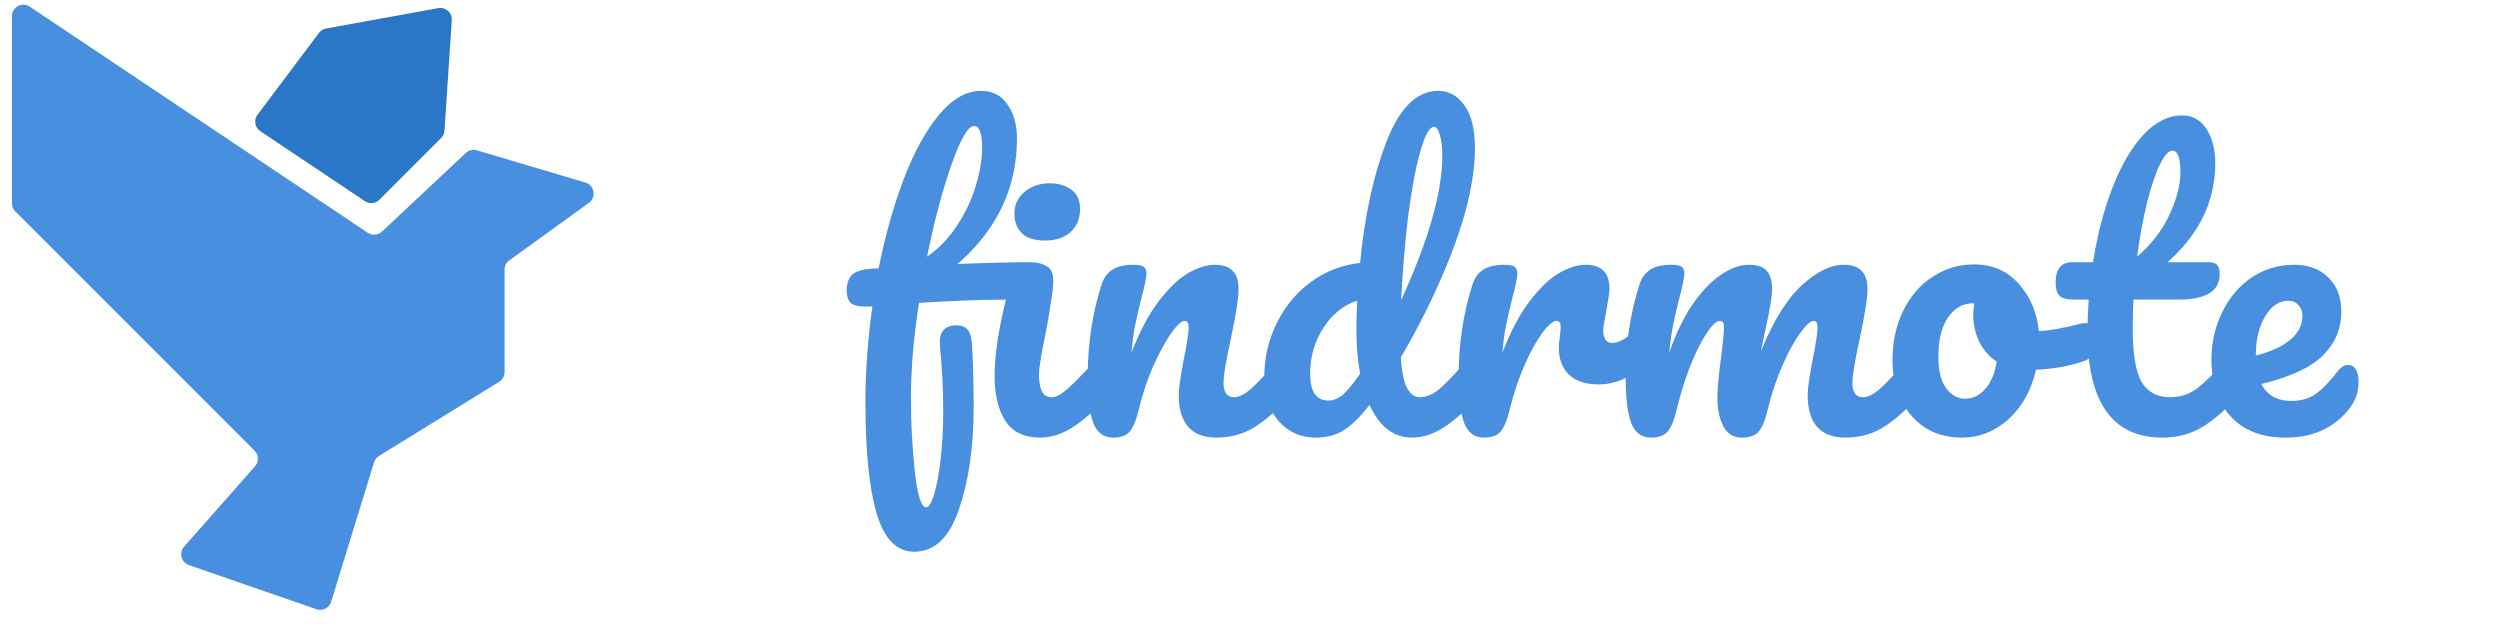 <svg width="218" height="56" viewBox="0 0 218 56" fill="none" xmlns="http://www.w3.org/2000/svg">
<path d="M1.039 1.411V17.726C1.039 17.991 1.144 18.245 1.332 18.433L22.193 39.293C22.566 39.667 22.585 40.266 22.235 40.662L16.052 47.67C15.581 48.203 15.802 49.044 16.474 49.277L27.593 53.125C28.127 53.31 28.709 53.015 28.875 52.474L32.616 40.317C32.688 40.085 32.84 39.887 33.047 39.76L43.525 33.293C43.82 33.111 44 32.789 44 32.442V23.511C44 23.19 44.154 22.889 44.415 22.701L51.352 17.69C52.025 17.204 51.847 16.157 51.052 15.921L41.589 13.109C41.248 13.007 40.879 13.095 40.62 13.338L33.306 20.194C32.967 20.512 32.453 20.554 32.066 20.295L2.595 0.58C1.931 0.135 1.039 0.612 1.039 1.411Z" fill="#488FE0"/>
<path d="M27.816 2.869L22.453 10.004C22.108 10.462 22.219 11.116 22.695 11.435L31.818 17.543C32.214 17.809 32.743 17.757 33.081 17.419L38.468 12.032C38.639 11.861 38.743 11.633 38.759 11.391L39.395 1.757C39.438 1.107 38.859 0.591 38.219 0.707L28.437 2.486C28.189 2.531 27.968 2.667 27.816 2.869Z" fill="#2A76C7"/>
<path d="M96.488 30.864C96.765 30.864 96.979 30.992 97.128 31.248C97.299 31.504 97.384 31.856 97.384 32.304C97.384 33.157 97.181 33.819 96.776 34.288C95.901 35.355 94.931 36.272 93.864 37.04C92.819 37.787 91.763 38.16 90.696 38.16C89.309 38.16 88.296 37.669 87.656 36.688C87.037 35.707 86.728 34.405 86.728 32.784C86.728 31.952 86.813 30.928 86.984 29.712C87.176 28.496 87.421 27.301 87.72 26.128C85.587 26.128 83.059 26.224 80.136 26.416C79.667 29.403 79.432 32.187 79.432 34.768C79.432 36.752 79.539 38.821 79.752 40.976C79.987 43.152 80.328 44.24 80.776 44.24C80.989 44.24 81.213 43.867 81.448 43.12C81.683 42.373 81.875 41.349 82.024 40.048C82.173 38.747 82.248 37.307 82.248 35.728C82.248 34 82.152 32.133 81.96 30.128C81.917 29.531 82.013 29.093 82.248 28.816C82.504 28.517 82.877 28.368 83.368 28.368C83.816 28.368 84.147 28.485 84.36 28.72C84.573 28.955 84.701 29.349 84.744 29.904C84.851 31.461 84.904 33.317 84.904 35.472C84.904 38.949 84.477 41.925 83.624 44.4C82.792 46.875 81.491 48.112 79.72 48.112C78.205 48.112 77.117 47.013 76.456 44.816C75.795 42.64 75.464 39.365 75.464 34.992C75.464 32.411 75.667 29.648 76.072 26.704C75.923 26.725 75.731 26.736 75.496 26.736C74.835 26.736 74.387 26.619 74.152 26.384C73.939 26.149 73.832 25.787 73.832 25.296C73.832 24.763 73.971 24.336 74.248 24.016C74.547 23.696 75.101 23.504 75.912 23.44C76.061 23.419 76.296 23.408 76.616 23.408C77.192 20.528 77.928 17.915 78.824 15.568C79.72 13.221 80.744 11.365 81.896 10C83.048 8.613 84.264 7.92 85.544 7.92C86.547 7.92 87.315 8.315 87.848 9.104C88.403 9.872 88.68 10.864 88.68 12.08C88.68 16.368 86.952 20.016 83.496 23.024C86.099 22.917 88.2 22.864 89.8 22.864C90.397 22.864 90.888 22.981 91.272 23.216C91.656 23.429 91.848 23.856 91.848 24.496C91.848 24.923 91.773 25.573 91.624 26.448C91.496 27.323 91.347 28.197 91.176 29.072C90.792 30.885 90.6 32.08 90.6 32.656C90.6 33.296 90.685 33.787 90.856 34.128C91.027 34.469 91.315 34.64 91.72 34.64C92.083 34.64 92.541 34.395 93.096 33.904C93.672 33.392 94.515 32.528 95.624 31.312C95.88 31.013 96.168 30.864 96.488 30.864ZM84.936 10.992C84.424 10.992 83.773 12.101 82.984 14.32C82.195 16.539 81.48 19.227 80.84 22.384C81.907 21.637 82.792 20.709 83.496 19.6C84.221 18.491 84.755 17.349 85.096 16.176C85.459 14.981 85.64 13.883 85.64 12.88C85.64 11.621 85.405 10.992 84.936 10.992ZM91.144 20.976C90.248 20.976 89.576 20.773 89.128 20.368C88.68 19.941 88.456 19.355 88.456 18.608C88.456 17.861 88.744 17.243 89.32 16.752C89.917 16.24 90.653 15.984 91.528 15.984C92.317 15.984 92.957 16.176 93.448 16.56C93.939 16.944 94.184 17.488 94.184 18.192C94.184 19.045 93.907 19.728 93.352 20.24C92.797 20.731 92.061 20.976 91.144 20.976ZM97.058 38.16C96.247 38.16 95.671 37.733 95.33 36.88C95.01 36.027 94.85 34.661 94.85 32.784C94.85 30.011 95.245 27.376 96.034 24.88C96.226 24.261 96.535 23.813 96.962 23.536C97.41 23.237 98.029 23.088 98.818 23.088C99.245 23.088 99.543 23.141 99.714 23.248C99.885 23.355 99.97 23.557 99.97 23.856C99.97 24.197 99.81 24.965 99.49 26.16C99.277 27.013 99.106 27.76 98.978 28.4C98.85 29.04 98.743 29.829 98.658 30.768C99.362 28.933 100.151 27.44 101.026 26.288C101.901 25.136 102.754 24.315 103.586 23.824C104.439 23.333 105.218 23.088 105.922 23.088C107.309 23.088 108.002 23.781 108.002 25.168C108.002 26 107.767 27.504 107.298 29.68C106.893 31.536 106.69 32.763 106.69 33.36C106.69 34.213 106.999 34.64 107.618 34.64C108.045 34.64 108.546 34.384 109.122 33.872C109.719 33.339 110.509 32.485 111.49 31.312C111.746 31.013 112.034 30.864 112.354 30.864C112.631 30.864 112.845 30.992 112.994 31.248C113.165 31.504 113.25 31.856 113.25 32.304C113.25 33.157 113.047 33.819 112.642 34.288C111.725 35.419 110.733 36.347 109.666 37.072C108.621 37.797 107.426 38.16 106.082 38.16C104.994 38.16 104.173 37.851 103.618 37.232C103.063 36.592 102.786 35.675 102.786 34.48C102.786 33.883 102.935 32.816 103.234 31.28C103.511 29.936 103.65 29.008 103.65 28.496C103.65 28.155 103.533 27.984 103.298 27.984C103.021 27.984 102.626 28.347 102.114 29.072C101.623 29.776 101.111 30.715 100.578 31.888C100.066 33.061 99.65 34.299 99.33 35.6C99.095 36.603 98.818 37.285 98.498 37.648C98.199 37.989 97.719 38.16 97.058 38.16ZM128.837 30.864C129.114 30.864 129.328 30.992 129.477 31.248C129.648 31.504 129.733 31.856 129.733 32.304C129.733 33.157 129.53 33.819 129.125 34.288C128.25 35.355 127.29 36.272 126.245 37.04C125.2 37.787 124.165 38.16 123.141 38.16C121.52 38.16 120.282 37.211 119.429 35.312C118.533 36.443 117.744 37.2 117.061 37.584C116.4 37.968 115.621 38.16 114.725 38.16C113.424 38.16 112.346 37.68 111.493 36.72C110.661 35.739 110.245 34.469 110.245 32.912C110.245 31.205 110.608 29.627 111.333 28.176C112.058 26.704 113.05 25.509 114.309 24.592C115.589 23.653 117.018 23.099 118.597 22.928C119.002 18.789 119.77 15.259 120.901 12.336C122.053 9.392 123.557 7.92 125.413 7.92C126.33 7.92 127.088 8.336 127.685 9.168C128.304 10 128.613 11.259 128.613 12.944C128.613 15.333 128.026 18.128 126.853 21.328C125.68 24.528 124.112 27.813 122.149 31.184C122.234 32.421 122.416 33.307 122.693 33.84C122.992 34.373 123.365 34.64 123.813 34.64C124.389 34.64 124.976 34.384 125.573 33.872C126.17 33.36 126.97 32.507 127.973 31.312C128.229 31.013 128.517 30.864 128.837 30.864ZM125.061 11.056C124.656 11.056 124.25 11.781 123.845 13.232C123.44 14.661 123.088 16.539 122.789 18.864C122.512 21.189 122.309 23.621 122.181 26.16C124.57 20.955 125.765 16.773 125.765 13.616C125.765 12.805 125.69 12.176 125.541 11.728C125.413 11.28 125.253 11.056 125.061 11.056ZM115.845 34.928C116.25 34.928 116.656 34.768 117.061 34.448C117.466 34.107 117.978 33.488 118.597 32.592C118.384 31.44 118.277 30.149 118.277 28.72C118.277 28.208 118.298 27.376 118.341 26.224C117.168 26.587 116.186 27.376 115.397 28.592C114.629 29.787 114.245 31.12 114.245 32.592C114.245 34.149 114.778 34.928 115.845 34.928ZM129.402 38.16C128.591 38.16 128.015 37.733 127.674 36.88C127.354 36.027 127.194 34.661 127.194 32.784C127.194 30.011 127.588 27.376 128.378 24.88C128.57 24.261 128.879 23.813 129.306 23.536C129.754 23.237 130.372 23.088 131.162 23.088C131.588 23.088 131.887 23.141 132.058 23.248C132.228 23.355 132.314 23.557 132.314 23.856C132.314 24.197 132.154 24.965 131.834 26.16C131.62 27.013 131.45 27.76 131.322 28.4C131.194 29.04 131.087 29.829 131.002 30.768C131.706 28.933 132.495 27.44 133.37 26.288C134.244 25.136 135.098 24.315 135.93 23.824C136.783 23.333 137.562 23.088 138.266 23.088C139.652 23.088 140.346 23.781 140.346 25.168C140.346 25.445 140.25 26.117 140.058 27.184C139.887 28.037 139.802 28.571 139.802 28.784C139.802 29.531 140.068 29.904 140.602 29.904C141.199 29.904 141.967 29.435 142.906 28.496C143.183 28.219 143.471 28.08 143.77 28.08C144.047 28.08 144.26 28.208 144.41 28.464C144.58 28.699 144.666 29.019 144.666 29.424C144.666 30.213 144.452 30.832 144.026 31.28C143.428 31.899 142.724 32.432 141.914 32.88C141.124 33.307 140.282 33.52 139.386 33.52C138.255 33.52 137.391 33.232 136.794 32.656C136.218 32.08 135.93 31.301 135.93 30.32C135.93 30 135.962 29.68 136.026 29.36C136.068 28.933 136.09 28.645 136.09 28.496C136.09 28.155 135.972 27.984 135.738 27.984C135.418 27.984 134.991 28.347 134.458 29.072C133.946 29.776 133.434 30.715 132.922 31.888C132.41 33.061 131.994 34.299 131.674 35.6C131.439 36.603 131.162 37.285 130.842 37.648C130.543 37.989 130.063 38.16 129.402 38.16ZM143.964 38.16C143.154 38.16 142.578 37.733 142.236 36.88C141.916 36.027 141.756 34.661 141.756 32.784C141.756 30.011 142.151 27.376 142.94 24.88C143.132 24.261 143.442 23.813 143.868 23.536C144.316 23.237 144.935 23.088 145.724 23.088C146.151 23.088 146.45 23.141 146.62 23.248C146.791 23.355 146.876 23.557 146.876 23.856C146.876 24.197 146.716 24.965 146.396 26.16C146.183 27.013 146.012 27.76 145.884 28.4C145.756 29.019 145.65 29.797 145.564 30.736C146.14 29.072 146.823 27.664 147.612 26.512C148.423 25.36 149.244 24.507 150.076 23.952C150.93 23.376 151.73 23.088 152.476 23.088C153.223 23.088 153.746 23.259 154.044 23.6C154.364 23.941 154.524 24.464 154.524 25.168C154.524 25.851 154.322 27.088 153.916 28.88C153.746 29.648 153.628 30.224 153.564 30.608C154.631 27.984 155.815 26.075 157.116 24.88C158.418 23.685 159.634 23.088 160.764 23.088C162.151 23.088 162.844 23.781 162.844 25.168C162.844 26 162.61 27.504 162.14 29.68C161.735 31.536 161.532 32.763 161.532 33.36C161.532 34.213 161.842 34.64 162.46 34.64C162.887 34.64 163.388 34.384 163.964 33.872C164.562 33.339 165.351 32.485 166.332 31.312C166.588 31.013 166.876 30.864 167.196 30.864C167.474 30.864 167.687 30.992 167.836 31.248C168.007 31.504 168.092 31.856 168.092 32.304C168.092 33.157 167.89 33.819 167.484 34.288C166.567 35.419 165.575 36.347 164.508 37.072C163.463 37.797 162.268 38.16 160.924 38.16C159.836 38.16 159.015 37.851 158.46 37.232C157.906 36.592 157.628 35.675 157.628 34.48C157.628 33.883 157.778 32.816 158.076 31.28C158.354 29.936 158.492 29.008 158.492 28.496C158.492 28.155 158.375 27.984 158.14 27.984C157.863 27.984 157.468 28.347 156.956 29.072C156.444 29.776 155.932 30.715 155.42 31.888C154.908 33.061 154.492 34.299 154.172 35.6C153.938 36.624 153.66 37.307 153.34 37.648C153.042 37.989 152.551 38.16 151.868 38.16C151.164 38.16 150.631 37.829 150.268 37.168C149.927 36.485 149.756 35.664 149.756 34.704C149.756 33.893 149.863 32.72 150.076 31.184C150.247 29.819 150.332 28.923 150.332 28.496C150.332 28.155 150.215 27.984 149.98 27.984C149.66 27.984 149.255 28.368 148.764 29.136C148.274 29.904 147.794 30.885 147.324 32.08C146.876 33.275 146.514 34.448 146.236 35.6C146.002 36.603 145.724 37.285 145.404 37.648C145.106 37.989 144.626 38.16 143.964 38.16ZM181.825 28.176C182.102 28.176 182.315 28.315 182.465 28.592C182.614 28.869 182.689 29.221 182.689 29.648C182.689 30.672 182.379 31.28 181.761 31.472C180.481 31.92 179.073 32.176 177.537 32.24C177.131 34.032 176.331 35.472 175.137 36.56C173.942 37.627 172.587 38.16 171.073 38.16C169.793 38.16 168.694 37.851 167.777 37.232C166.881 36.613 166.198 35.792 165.729 34.768C165.259 33.744 165.025 32.635 165.025 31.44C165.025 29.819 165.334 28.379 165.953 27.12C166.571 25.84 167.425 24.848 168.513 24.144C169.601 23.419 170.806 23.056 172.129 23.056C173.75 23.056 175.051 23.621 176.033 24.752C177.035 25.861 177.622 27.237 177.793 28.88C178.795 28.816 179.99 28.603 181.377 28.24C181.547 28.197 181.697 28.176 181.825 28.176ZM171.329 34.768C172.011 34.768 172.598 34.491 173.089 33.936C173.601 33.381 173.942 32.581 174.113 31.536C173.451 31.088 172.939 30.501 172.577 29.776C172.235 29.051 172.065 28.283 172.065 27.472C172.065 27.131 172.097 26.789 172.161 26.448H172.001C171.147 26.448 170.433 26.864 169.857 27.696C169.302 28.507 169.025 29.659 169.025 31.152C169.025 32.325 169.249 33.221 169.697 33.84C170.166 34.459 170.71 34.768 171.329 34.768ZM195.027 30.864C195.304 30.864 195.517 30.992 195.667 31.248C195.837 31.504 195.923 31.856 195.923 32.304C195.923 33.157 195.72 33.819 195.315 34.288C194.397 35.419 193.395 36.347 192.307 37.072C191.219 37.797 189.971 38.16 188.563 38.16C184.211 38.16 182.035 35.099 182.035 28.976C182.035 28.037 182.067 27.088 182.131 26.128H180.883C180.243 26.128 179.805 26.011 179.571 25.776C179.357 25.541 179.251 25.168 179.251 24.656C179.251 23.461 179.731 22.864 180.691 22.864H182.515C182.877 20.517 183.432 18.373 184.179 16.432C184.925 14.491 185.821 12.944 186.867 11.792C187.933 10.64 189.075 10.064 190.291 10.064C191.187 10.064 191.891 10.459 192.403 11.248C192.915 12.037 193.171 13.029 193.171 14.224C193.171 17.531 191.784 20.411 189.011 22.864H192.595C192.936 22.864 193.181 22.939 193.331 23.088C193.48 23.237 193.555 23.515 193.555 23.92C193.555 25.392 192.349 26.128 189.939 26.128H186.035C185.992 27.195 185.971 28.027 185.971 28.624C185.971 30.843 186.227 32.4 186.739 33.296C187.272 34.192 188.104 34.64 189.235 34.64C190.152 34.64 190.963 34.363 191.667 33.808C192.371 33.253 193.203 32.421 194.163 31.312C194.419 31.013 194.707 30.864 195.027 30.864ZM189.427 13.136C189.107 13.136 188.744 13.541 188.339 14.352C187.955 15.141 187.581 16.251 187.219 17.68C186.877 19.088 186.589 20.656 186.355 22.384C187.613 21.296 188.552 20.08 189.171 18.736C189.811 17.371 190.131 16.133 190.131 15.024C190.131 13.765 189.896 13.136 189.427 13.136ZM204.773 31.824C205.051 31.824 205.264 31.952 205.413 32.208C205.584 32.464 205.669 32.816 205.669 33.264C205.669 34.032 205.488 34.693 205.125 35.248C204.528 36.165 203.739 36.88 202.757 37.392C201.797 37.904 200.645 38.16 199.301 38.16C197.253 38.16 195.664 37.552 194.533 36.336C193.403 35.099 192.837 33.435 192.837 31.344C192.837 29.872 193.147 28.507 193.765 27.248C194.384 25.968 195.237 24.955 196.325 24.208C197.435 23.461 198.683 23.088 200.069 23.088C201.307 23.088 202.299 23.461 203.045 24.208C203.792 24.933 204.165 25.925 204.165 27.184C204.165 28.656 203.632 29.925 202.565 30.992C201.52 32.037 199.728 32.869 197.189 33.488C197.701 34.469 198.565 34.96 199.781 34.96C200.656 34.96 201.371 34.757 201.925 34.352C202.501 33.947 203.163 33.264 203.909 32.304C204.165 31.984 204.453 31.824 204.773 31.824ZM199.525 26.224C198.736 26.224 198.064 26.683 197.509 27.6C196.976 28.517 196.709 29.627 196.709 30.928V30.992C197.968 30.693 198.96 30.245 199.685 29.648C200.411 29.051 200.773 28.357 200.773 27.568C200.773 27.163 200.656 26.843 200.421 26.608C200.208 26.352 199.909 26.224 199.525 26.224Z" fill="#488FE0"/>
</svg>
